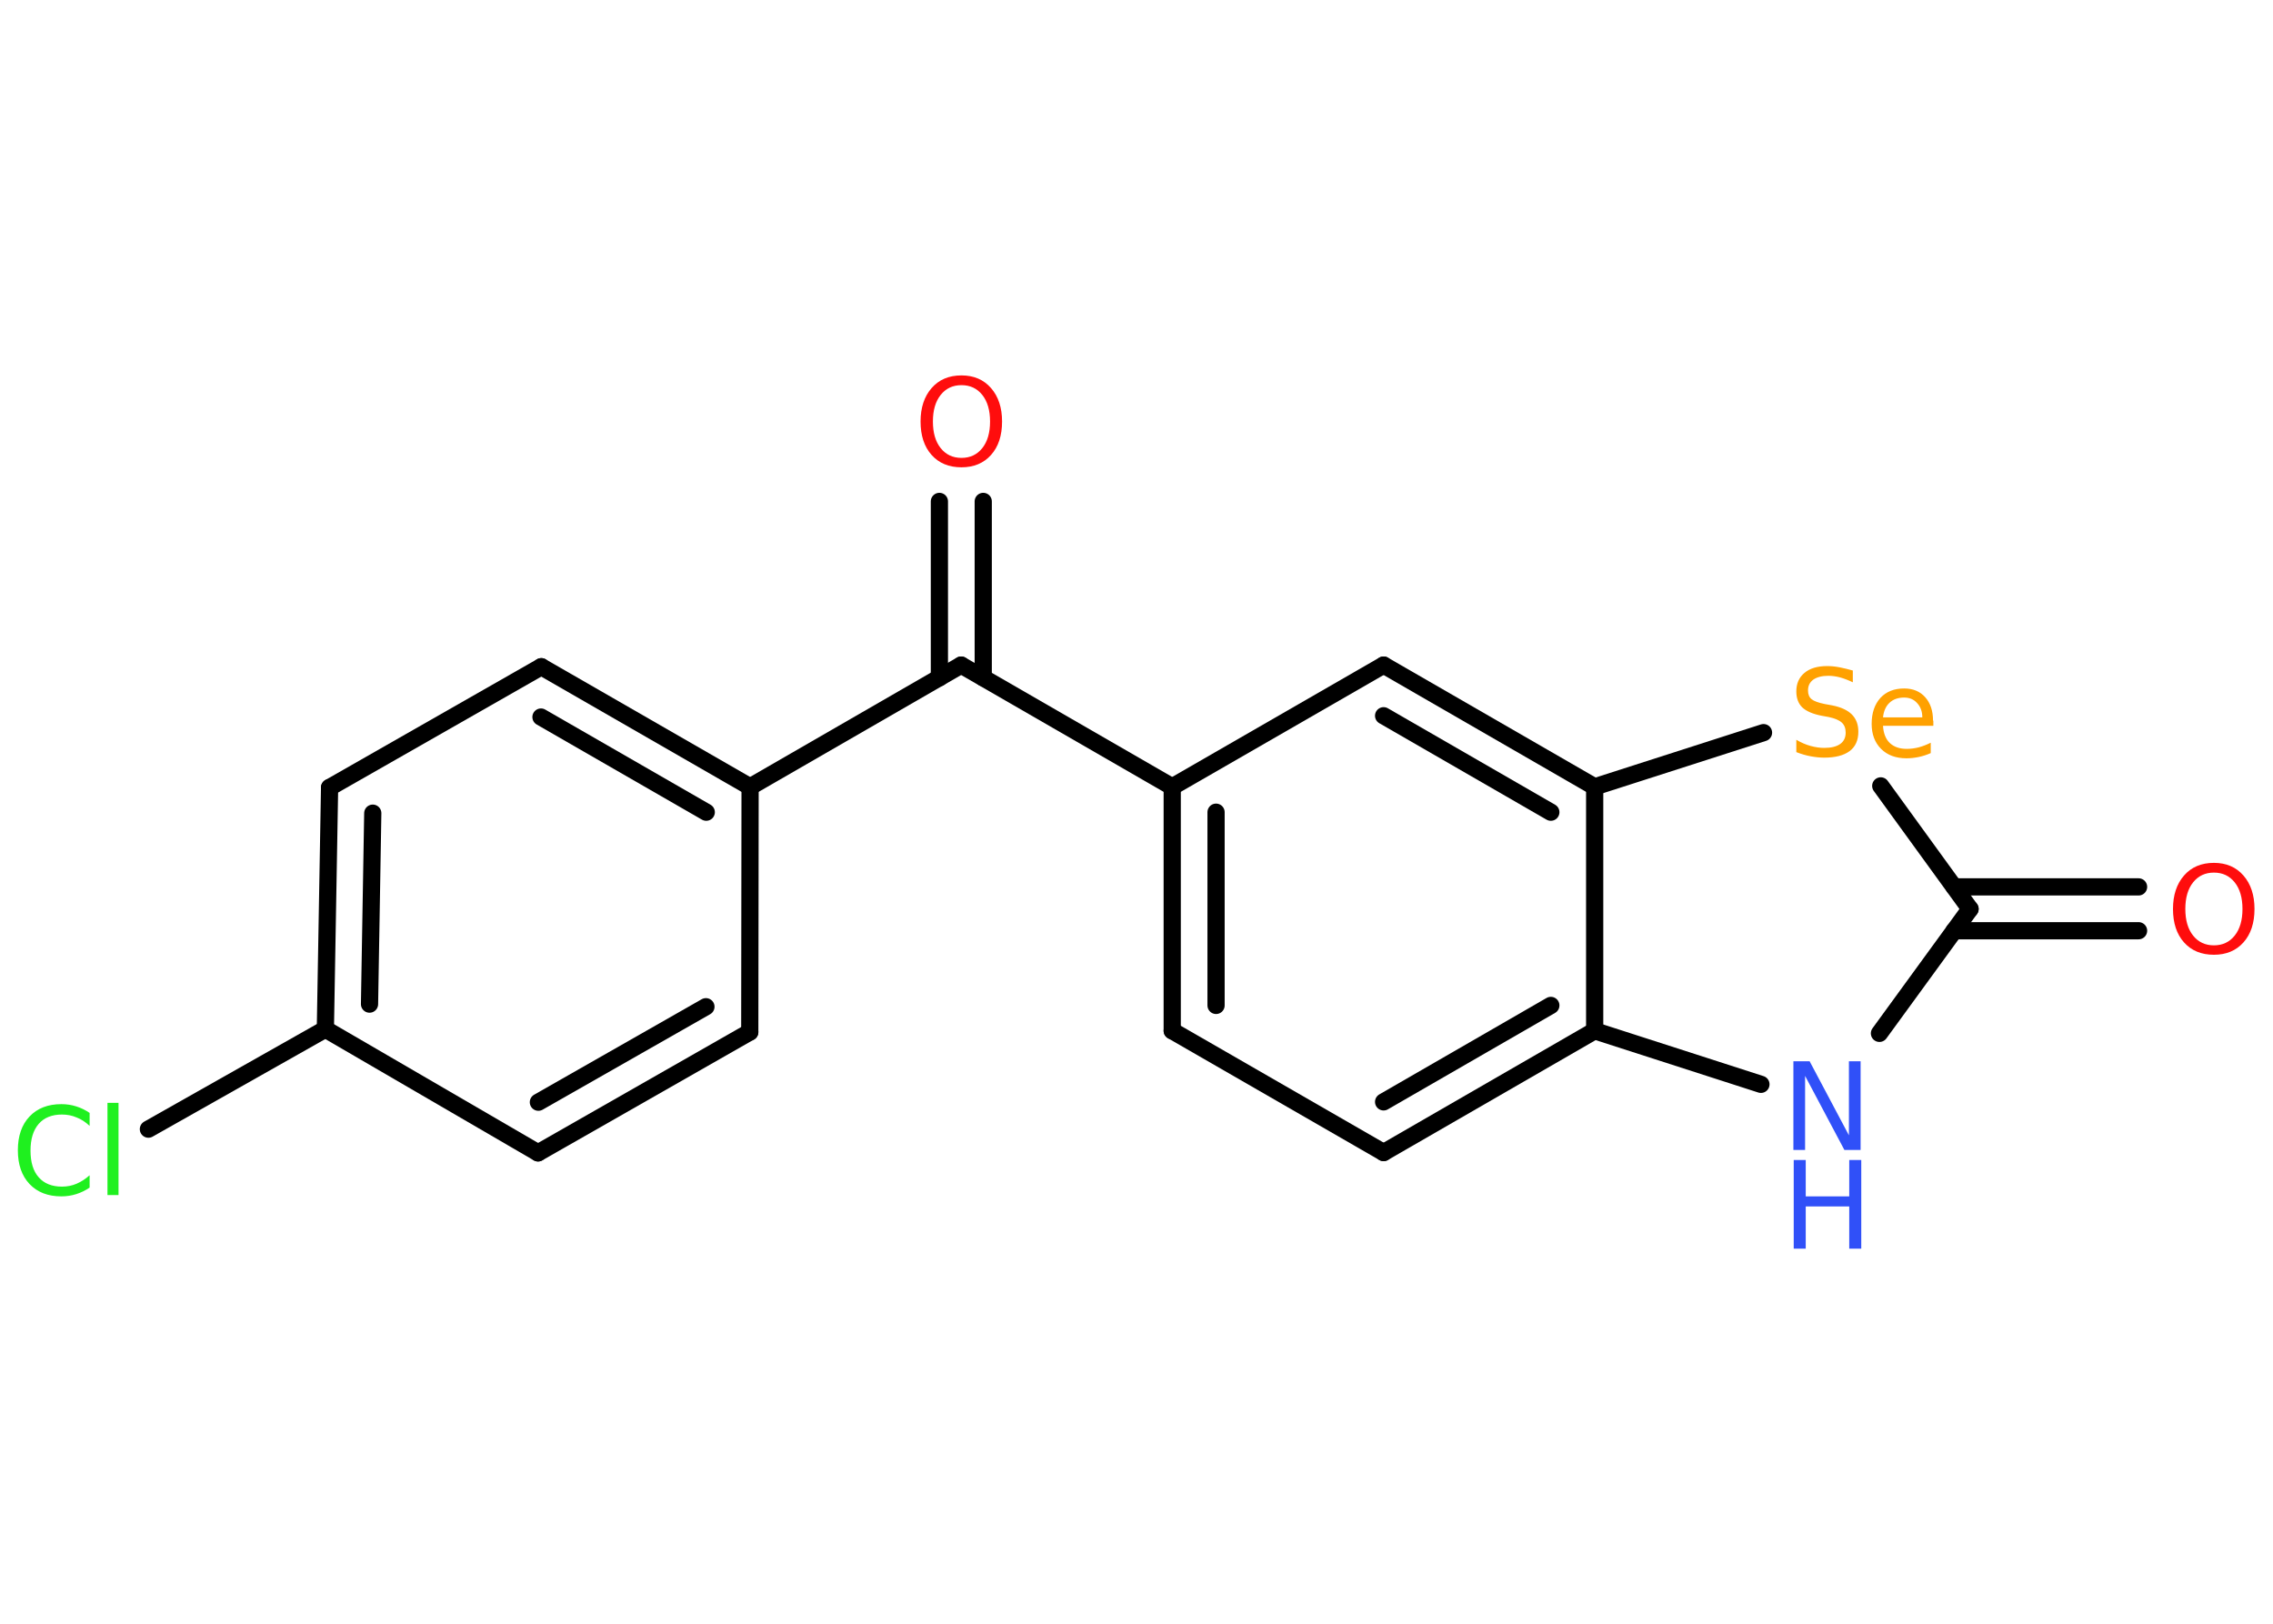 <?xml version='1.0' encoding='UTF-8'?>
<!DOCTYPE svg PUBLIC "-//W3C//DTD SVG 1.1//EN" "http://www.w3.org/Graphics/SVG/1.1/DTD/svg11.dtd">
<svg version='1.2' xmlns='http://www.w3.org/2000/svg' xmlns:xlink='http://www.w3.org/1999/xlink' width='70.0mm' height='50.0mm' viewBox='0 0 70.0 50.0'>
  <desc>Generated by the Chemistry Development Kit (http://github.com/cdk)</desc>
  <g stroke-linecap='round' stroke-linejoin='round' stroke='#000000' stroke-width='.53' fill='#FF0D0D'>
    <rect x='.0' y='.0' width='70.0' height='50.0' fill='#FFFFFF' stroke='none'/>
    <g id='mol1' class='mol'>
      <g id='mol1bnd1' class='bond'>
        <line x1='30.28' y1='15.44' x2='30.28' y2='20.87'/>
        <line x1='28.93' y1='15.44' x2='28.93' y2='20.87'/>
      </g>
      <line id='mol1bnd2' class='bond' x1='29.6' y1='20.48' x2='23.1' y2='24.23'/>
      <g id='mol1bnd3' class='bond'>
        <line x1='23.1' y1='24.23' x2='16.67' y2='20.53'/>
        <line x1='21.75' y1='25.01' x2='16.66' y2='22.08'/>
      </g>
      <line id='mol1bnd4' class='bond' x1='16.67' y1='20.53' x2='10.15' y2='24.25'/>
      <g id='mol1bnd5' class='bond'>
        <line x1='10.15' y1='24.25' x2='10.02' y2='31.69'/>
        <line x1='11.48' y1='25.04' x2='11.38' y2='30.92'/>
      </g>
      <line id='mol1bnd6' class='bond' x1='10.02' y1='31.69' x2='4.57' y2='34.77'/>
      <line id='mol1bnd7' class='bond' x1='10.02' y1='31.69' x2='16.57' y2='35.5'/>
      <g id='mol1bnd8' class='bond'>
        <line x1='16.57' y1='35.5' x2='23.09' y2='31.78'/>
        <line x1='16.58' y1='33.94' x2='21.74' y2='31.0'/>
      </g>
      <line id='mol1bnd9' class='bond' x1='23.1' y1='24.23' x2='23.09' y2='31.78'/>
      <line id='mol1bnd10' class='bond' x1='29.6' y1='20.48' x2='36.1' y2='24.23'/>
      <g id='mol1bnd11' class='bond'>
        <line x1='36.1' y1='24.23' x2='36.1' y2='31.74'/>
        <line x1='37.45' y1='25.01' x2='37.45' y2='30.96'/>
      </g>
      <line id='mol1bnd12' class='bond' x1='36.1' y1='31.74' x2='42.61' y2='35.49'/>
      <g id='mol1bnd13' class='bond'>
        <line x1='42.61' y1='35.49' x2='49.11' y2='31.74'/>
        <line x1='42.61' y1='33.93' x2='47.76' y2='30.96'/>
      </g>
      <line id='mol1bnd14' class='bond' x1='49.11' y1='31.74' x2='54.23' y2='33.39'/>
      <line id='mol1bnd15' class='bond' x1='57.88' y1='31.82' x2='60.67' y2='27.99'/>
      <g id='mol1bnd16' class='bond'>
        <line x1='60.18' y1='27.31' x2='65.86' y2='27.31'/>
        <line x1='60.18' y1='28.66' x2='65.86' y2='28.66'/>
      </g>
      <line id='mol1bnd17' class='bond' x1='60.67' y1='27.99' x2='57.92' y2='24.2'/>
      <line id='mol1bnd18' class='bond' x1='54.31' y1='22.56' x2='49.11' y2='24.23'/>
      <line id='mol1bnd19' class='bond' x1='49.11' y1='31.74' x2='49.11' y2='24.23'/>
      <g id='mol1bnd20' class='bond'>
        <line x1='49.11' y1='24.23' x2='42.61' y2='20.48'/>
        <line x1='47.76' y1='25.01' x2='42.61' y2='22.04'/>
      </g>
      <line id='mol1bnd21' class='bond' x1='36.1' y1='24.23' x2='42.61' y2='20.48'/>
      <path id='mol1atm1' class='atom' d='M29.61 11.86q-.4 .0 -.64 .3q-.24 .3 -.24 .82q.0 .52 .24 .82q.24 .3 .64 .3q.4 .0 .64 -.3q.24 -.3 .24 -.82q.0 -.52 -.24 -.82q-.24 -.3 -.64 -.3zM29.61 11.56q.57 .0 .91 .39q.34 .39 .34 1.03q.0 .65 -.34 1.03q-.34 .38 -.91 .38q-.58 .0 -.92 -.38q-.34 -.38 -.34 -1.03q.0 -.64 .34 -1.03q.34 -.39 .92 -.39z' stroke='none'/>
      <path id='mol1atm7' class='atom' d='M2.76 34.28v.39q-.19 -.18 -.4 -.26q-.21 -.09 -.45 -.09q-.47 .0 -.72 .29q-.25 .29 -.25 .82q.0 .54 .25 .82q.25 .29 .72 .29q.24 .0 .45 -.09q.21 -.09 .4 -.26v.38q-.19 .13 -.41 .2q-.22 .07 -.46 .07q-.62 .0 -.98 -.38q-.36 -.38 -.36 -1.04q.0 -.66 .36 -1.04q.36 -.38 .98 -.38q.24 .0 .46 .07q.22 .07 .41 .2zM3.31 33.96h.34v2.84h-.34v-2.84z' stroke='none' fill='#1FF01F'/>
      <g id='mol1atm14' class='atom'>
        <path d='M55.24 32.68h.49l1.21 2.28v-2.28h.36v2.73h-.5l-1.21 -2.28v2.28h-.36v-2.73z' stroke='none' fill='#3050F8'/>
        <path d='M55.24 35.72h.37v1.12h1.34v-1.12h.37v2.73h-.37v-1.3h-1.34v1.3h-.37v-2.73z' stroke='none' fill='#3050F8'/>
      </g>
      <path id='mol1atm16' class='atom' d='M68.18 26.87q-.4 .0 -.64 .3q-.24 .3 -.24 .82q.0 .52 .24 .82q.24 .3 .64 .3q.4 .0 .64 -.3q.24 -.3 .24 -.82q.0 -.52 -.24 -.82q-.24 -.3 -.64 -.3zM68.18 26.57q.57 .0 .91 .39q.34 .39 .34 1.03q.0 .65 -.34 1.03q-.34 .38 -.91 .38q-.58 .0 -.92 -.38q-.34 -.38 -.34 -1.03q.0 -.64 .34 -1.03q.34 -.39 .92 -.39z' stroke='none'/>
      <path id='mol1atm17' class='atom' d='M57.06 20.65v.36q-.21 -.1 -.39 -.15q-.19 -.05 -.36 -.05q-.3 .0 -.47 .12q-.16 .12 -.16 .33q.0 .18 .11 .27q.11 .09 .41 .15l.22 .04q.41 .08 .61 .28q.2 .2 .2 .53q.0 .4 -.27 .6q-.27 .2 -.78 .2q-.19 .0 -.41 -.04q-.22 -.04 -.45 -.13v-.38q.22 .13 .44 .19q.22 .06 .42 .06q.32 .0 .49 -.12q.17 -.12 .17 -.35q.0 -.2 -.12 -.31q-.12 -.11 -.4 -.17l-.22 -.04q-.41 -.08 -.6 -.26q-.18 -.18 -.18 -.49q.0 -.36 .25 -.57q.25 -.21 .7 -.21q.19 .0 .39 .04q.2 .04 .41 .1zM59.54 22.19v.16h-1.55q.02 .35 .21 .53q.19 .18 .52 .18q.19 .0 .38 -.05q.18 -.05 .36 -.14v.32q-.18 .08 -.37 .12q-.19 .04 -.38 .04q-.49 .0 -.78 -.29q-.29 -.29 -.29 -.77q.0 -.5 .27 -.8q.27 -.29 .73 -.29q.41 .0 .65 .27q.24 .27 .24 .72zM59.2 22.09q-.0 -.27 -.16 -.44q-.15 -.17 -.4 -.17q-.28 .0 -.45 .16q-.17 .16 -.2 .45h1.2z' stroke='none' fill='#FFA100'/>
    </g>
  </g>
</svg>
